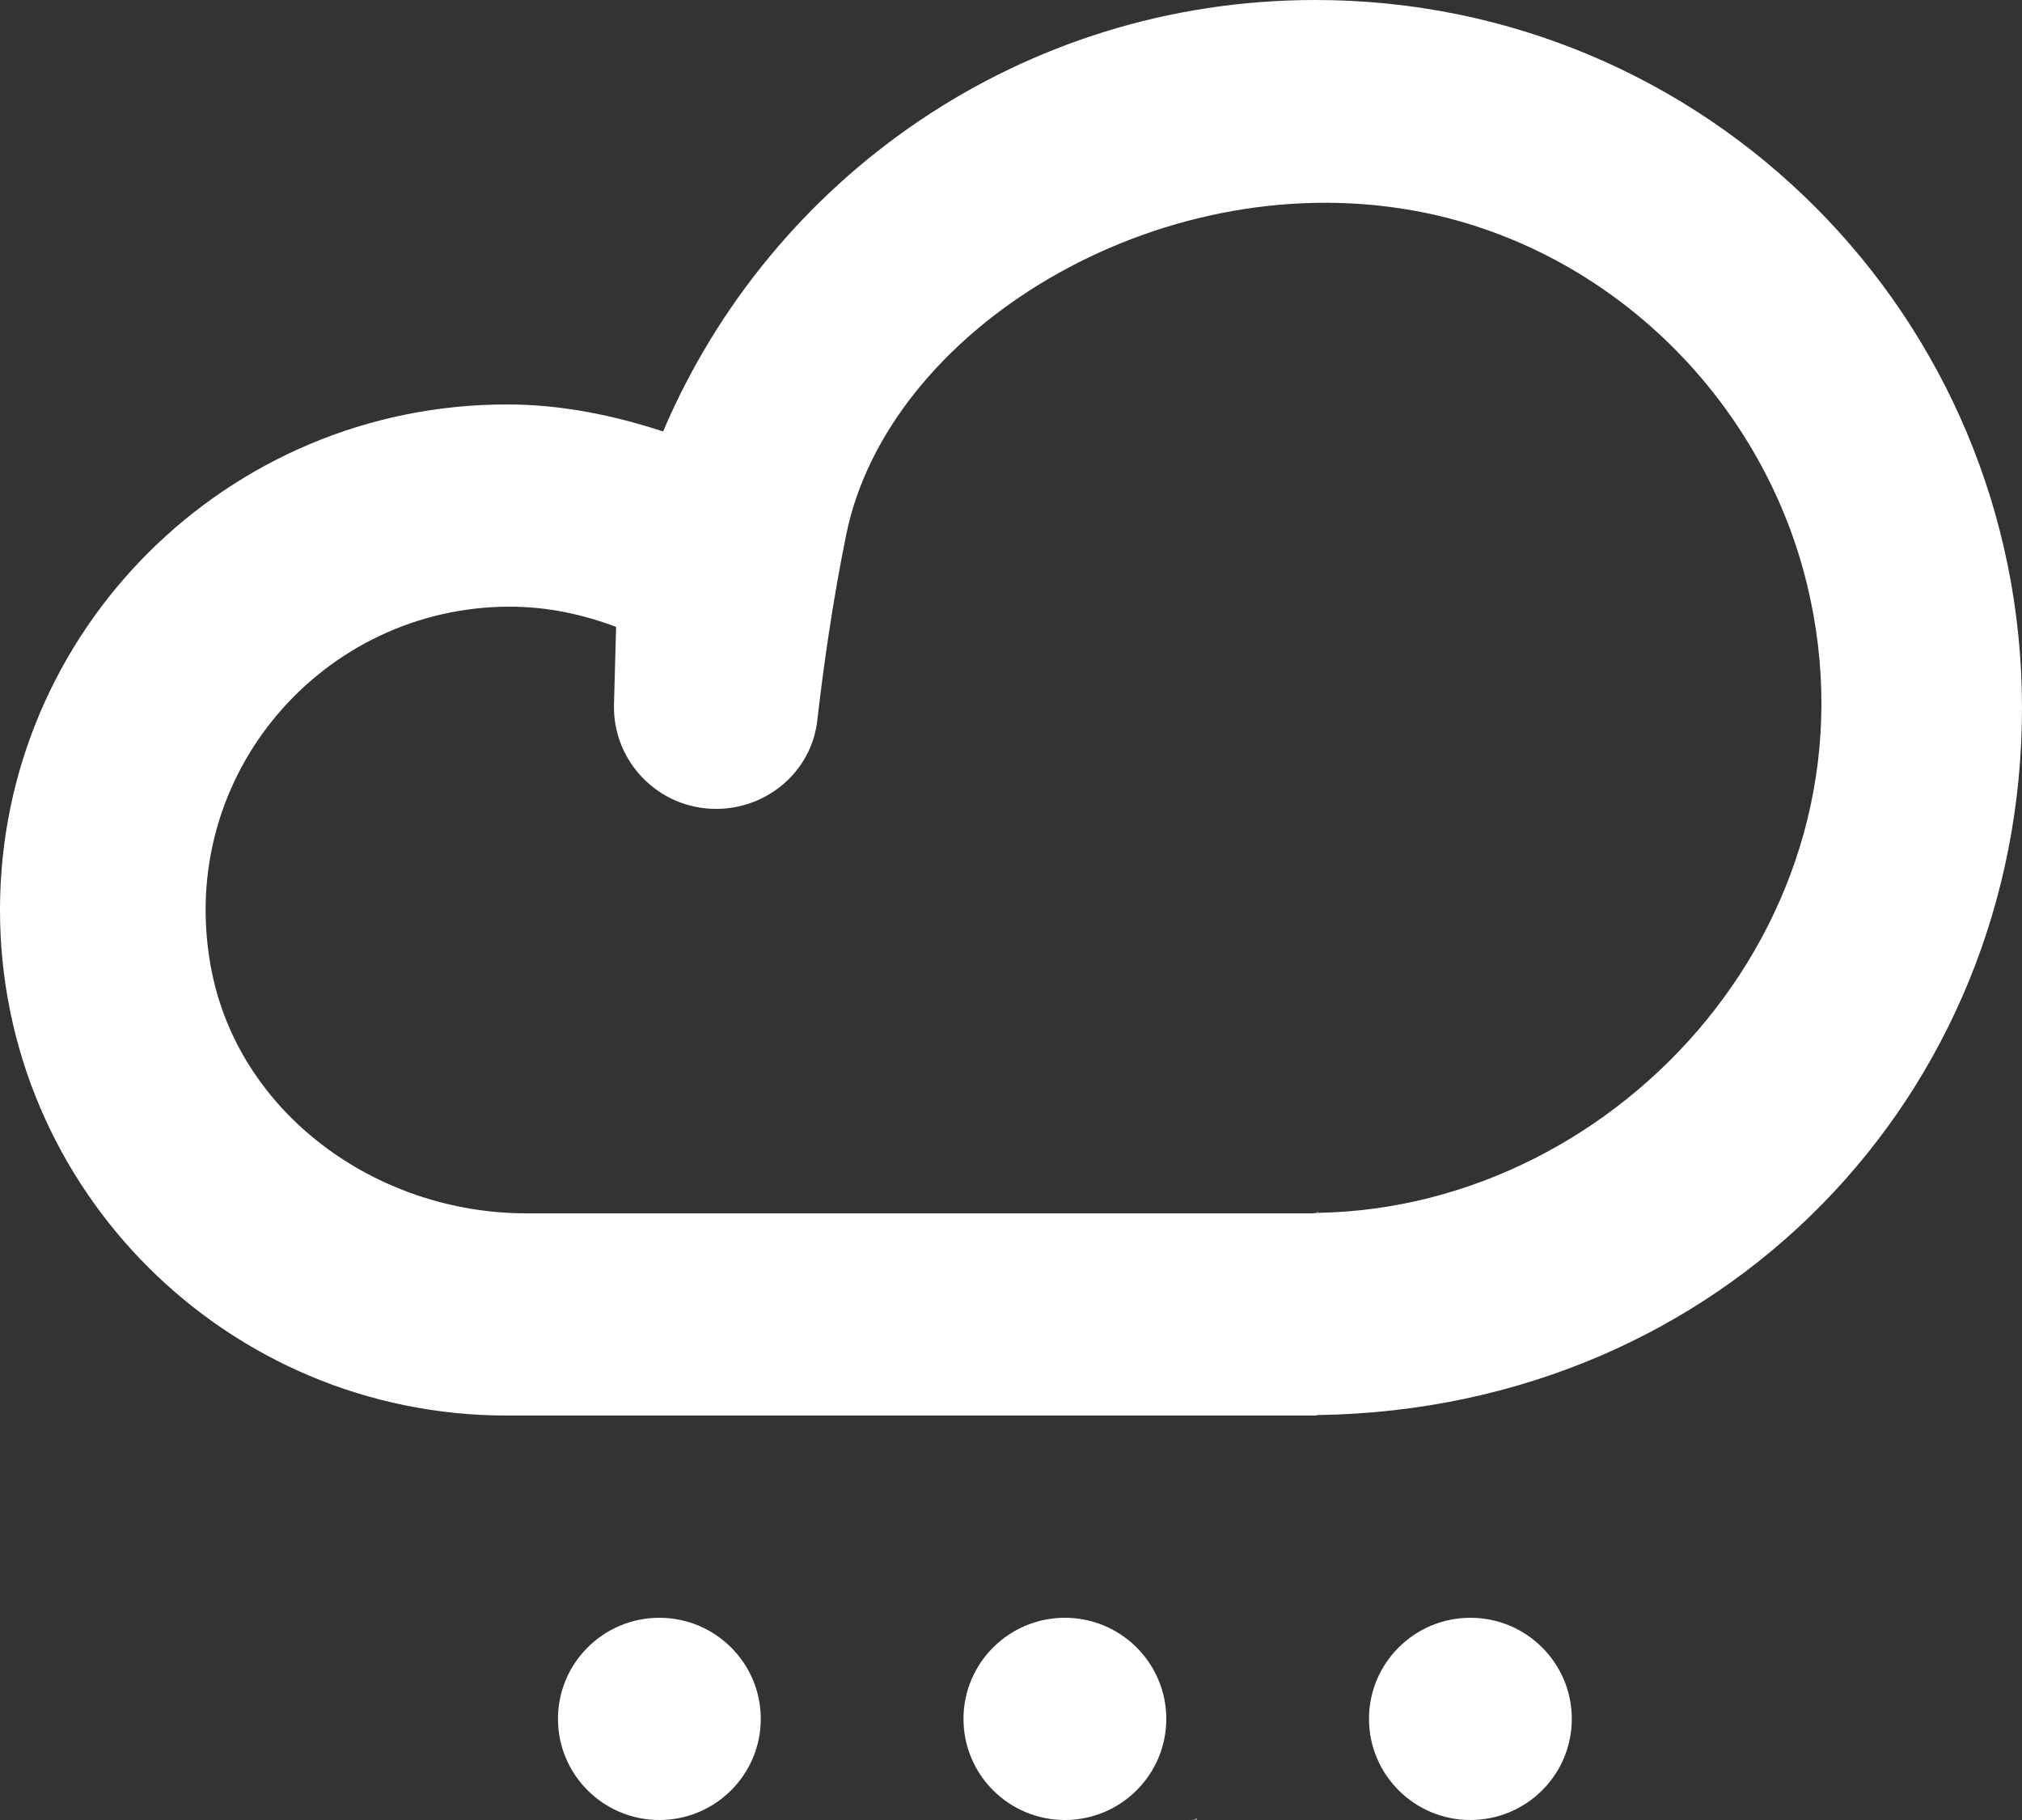 <?xml version="1.0" encoding="UTF-8" standalone="no"?>
<svg width="20px" height="18px" viewBox="0 0 20 18" version="1.1" xmlns="http://www.w3.org/2000/svg" xmlns:xlink="http://www.w3.org/1999/xlink">
    <rect x="0" y="0" width="20" height="18" fill="#333333" stroke="none"/>
    <!-- Generator: Sketch 3.8.1 (29687) - http://www.bohemiancoding.com/sketch -->
    <title>clouds [#1277]</title>
    <desc>Created with Sketch.</desc>
    <defs></defs>
    <g id="Page-1" stroke="none" stroke-width="1" fill="none" fill-rule="evenodd">
        <g id="Dribbble-Dark-Preview" transform="translate(-260, -2480)" fill="#FFFFFF">
            <g id="icons" transform="translate(56, 160)">
                <path d="M218.544,2336 C217.99,2336 217.541,2336.448 217.541,2337 C217.541,2337.552 217.99,2338 218.544,2338 C219.098,2338 219.547,2337.552 219.547,2337 C219.547,2336.448 219.098,2336 218.544,2336 M214.533,2336 C213.979,2336 213.53,2336.448 213.53,2337 C213.53,2337.552 213.979,2338 214.533,2338 C215.086,2338 215.536,2337.552 215.536,2337 C215.536,2336.448 215.086,2336 214.533,2336 M210.522,2336 C209.968,2336 209.519,2336.448 209.519,2337 C209.519,2337.552 209.968,2338 210.522,2338 C211.075,2338 211.525,2337.552 211.525,2337 C211.525,2336.448 211.075,2336 210.522,2336 M215.838,2337.995 L215.838,2337.984 C215.838,2337.986 215.812,2338 215.757,2338 C215.784,2338 215.81,2337.996 215.838,2337.995 M221.872,2325.773 C221.415,2323.903 219.87,2322.416 217.968,2322.08 C215.428,2321.632 212.781,2323.266 212.37,2325.288 C212.235,2325.951 212.144,2326.603 212.084,2327.125 C212.027,2327.628 211.591,2328 211.083,2328 C210.514,2328 210.058,2327.532 210.073,2326.965 L210.094,2326.2 C209.765,2326.076 209.413,2326 209.042,2326 C207.201,2326 205.741,2327.658 206.084,2329.555 C206.346,2331.009 207.724,2332 209.205,2332 L216.956,2332 L216.984,2332 L217.036,2332 L217.036,2331.995 C220.044,2331.945 222.668,2329.031 221.872,2325.773 M224,2327 C224,2330.829 221.047,2333.935 217.036,2333.995 C217.036,2333.995 217.017,2333.996 217.007,2333.997 C217.017,2333.997 217.026,2334 217.036,2334 L209.014,2334 C206.245,2334 204,2331.761 204,2329 C204,2326.239 206.245,2324 209.014,2324 C209.557,2324 210.07,2324.108 210.559,2324.267 C211.626,2321.759 214.105,2320 217.009,2320 C220.885,2320 224,2323.134 224,2327 M217.036,2331.984 L217.036,2331.995 C217.009,2331.996 216.983,2332 216.956,2332 C217.011,2332 217.036,2331.986 217.036,2331.984" id="clouds-[#1277]"></path>
            </g>
        </g>
    </g>
</svg>